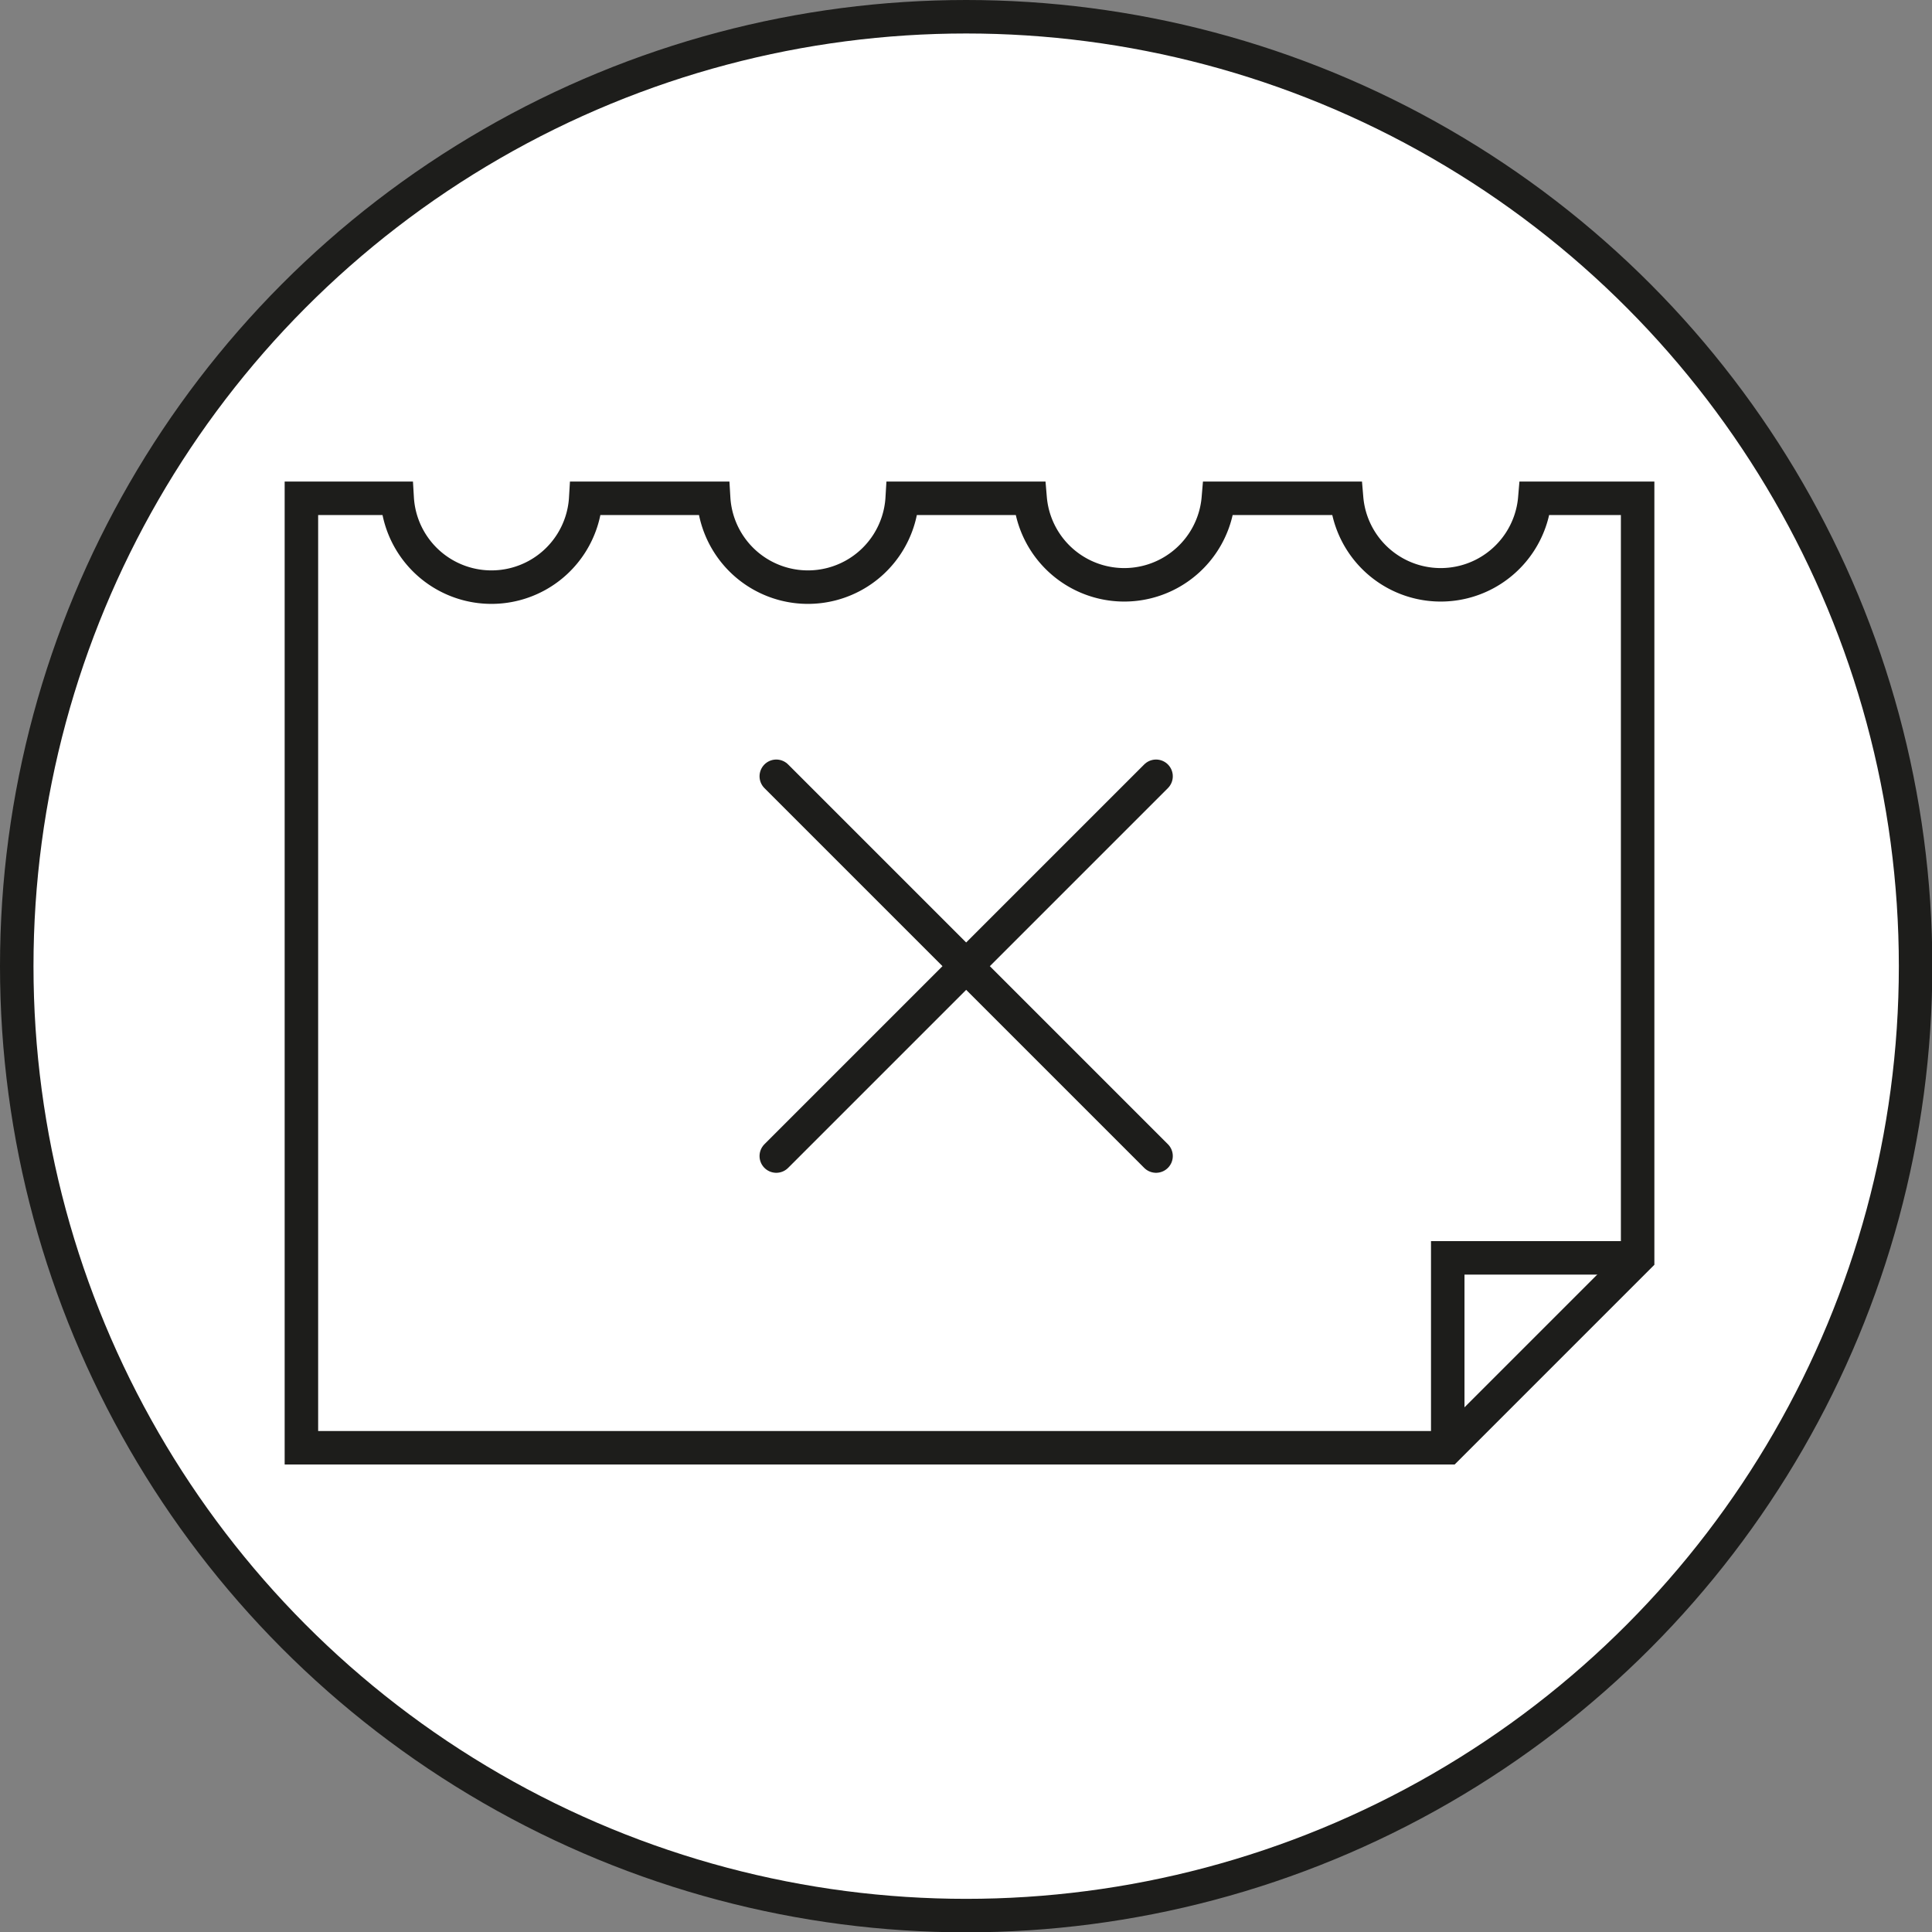 <svg xmlns="http://www.w3.org/2000/svg" viewBox="0 0 57.69 57.69"><rect x="0" y="0" width="57.69" height="57.69" fill="#808080" stroke="none"/><defs><style>.cls-1,.cls-3{fill:#fff;}.cls-1,.cls-2,.cls-3{stroke:#1d1d1b;stroke-miterlimit:10;}.cls-2{fill:none;}.cls-3{stroke-linecap:round;}</style></defs><title>iconEraseAll</title><g id="Layer_2" data-name="Layer 2"><g id="Layer_1-2" data-name="Layer 1"><circle class="cls-1" cx="28.85" cy="28.85" r="28.35"/><path class="cls-1" d="M45.83,14.88a2.82,2.82,0,0,1-5.62,0H36.38a2.82,2.82,0,0,1-5.62,0H26.94a2.82,2.82,0,0,1-5.63,0H17.49a2.82,2.82,0,0,1-5.63,0H9V43.23H43.23l5.67-5.67V14.88Z"/><polyline class="cls-2" points="48.9 37.56 43.23 37.56 43.23 43.23"/><line class="cls-3" x1="23.18" y1="23.18" x2="34.52" y2="34.52"/><line class="cls-3" x1="34.52" y1="23.18" x2="23.18" y2="34.52"/></g></g></svg>